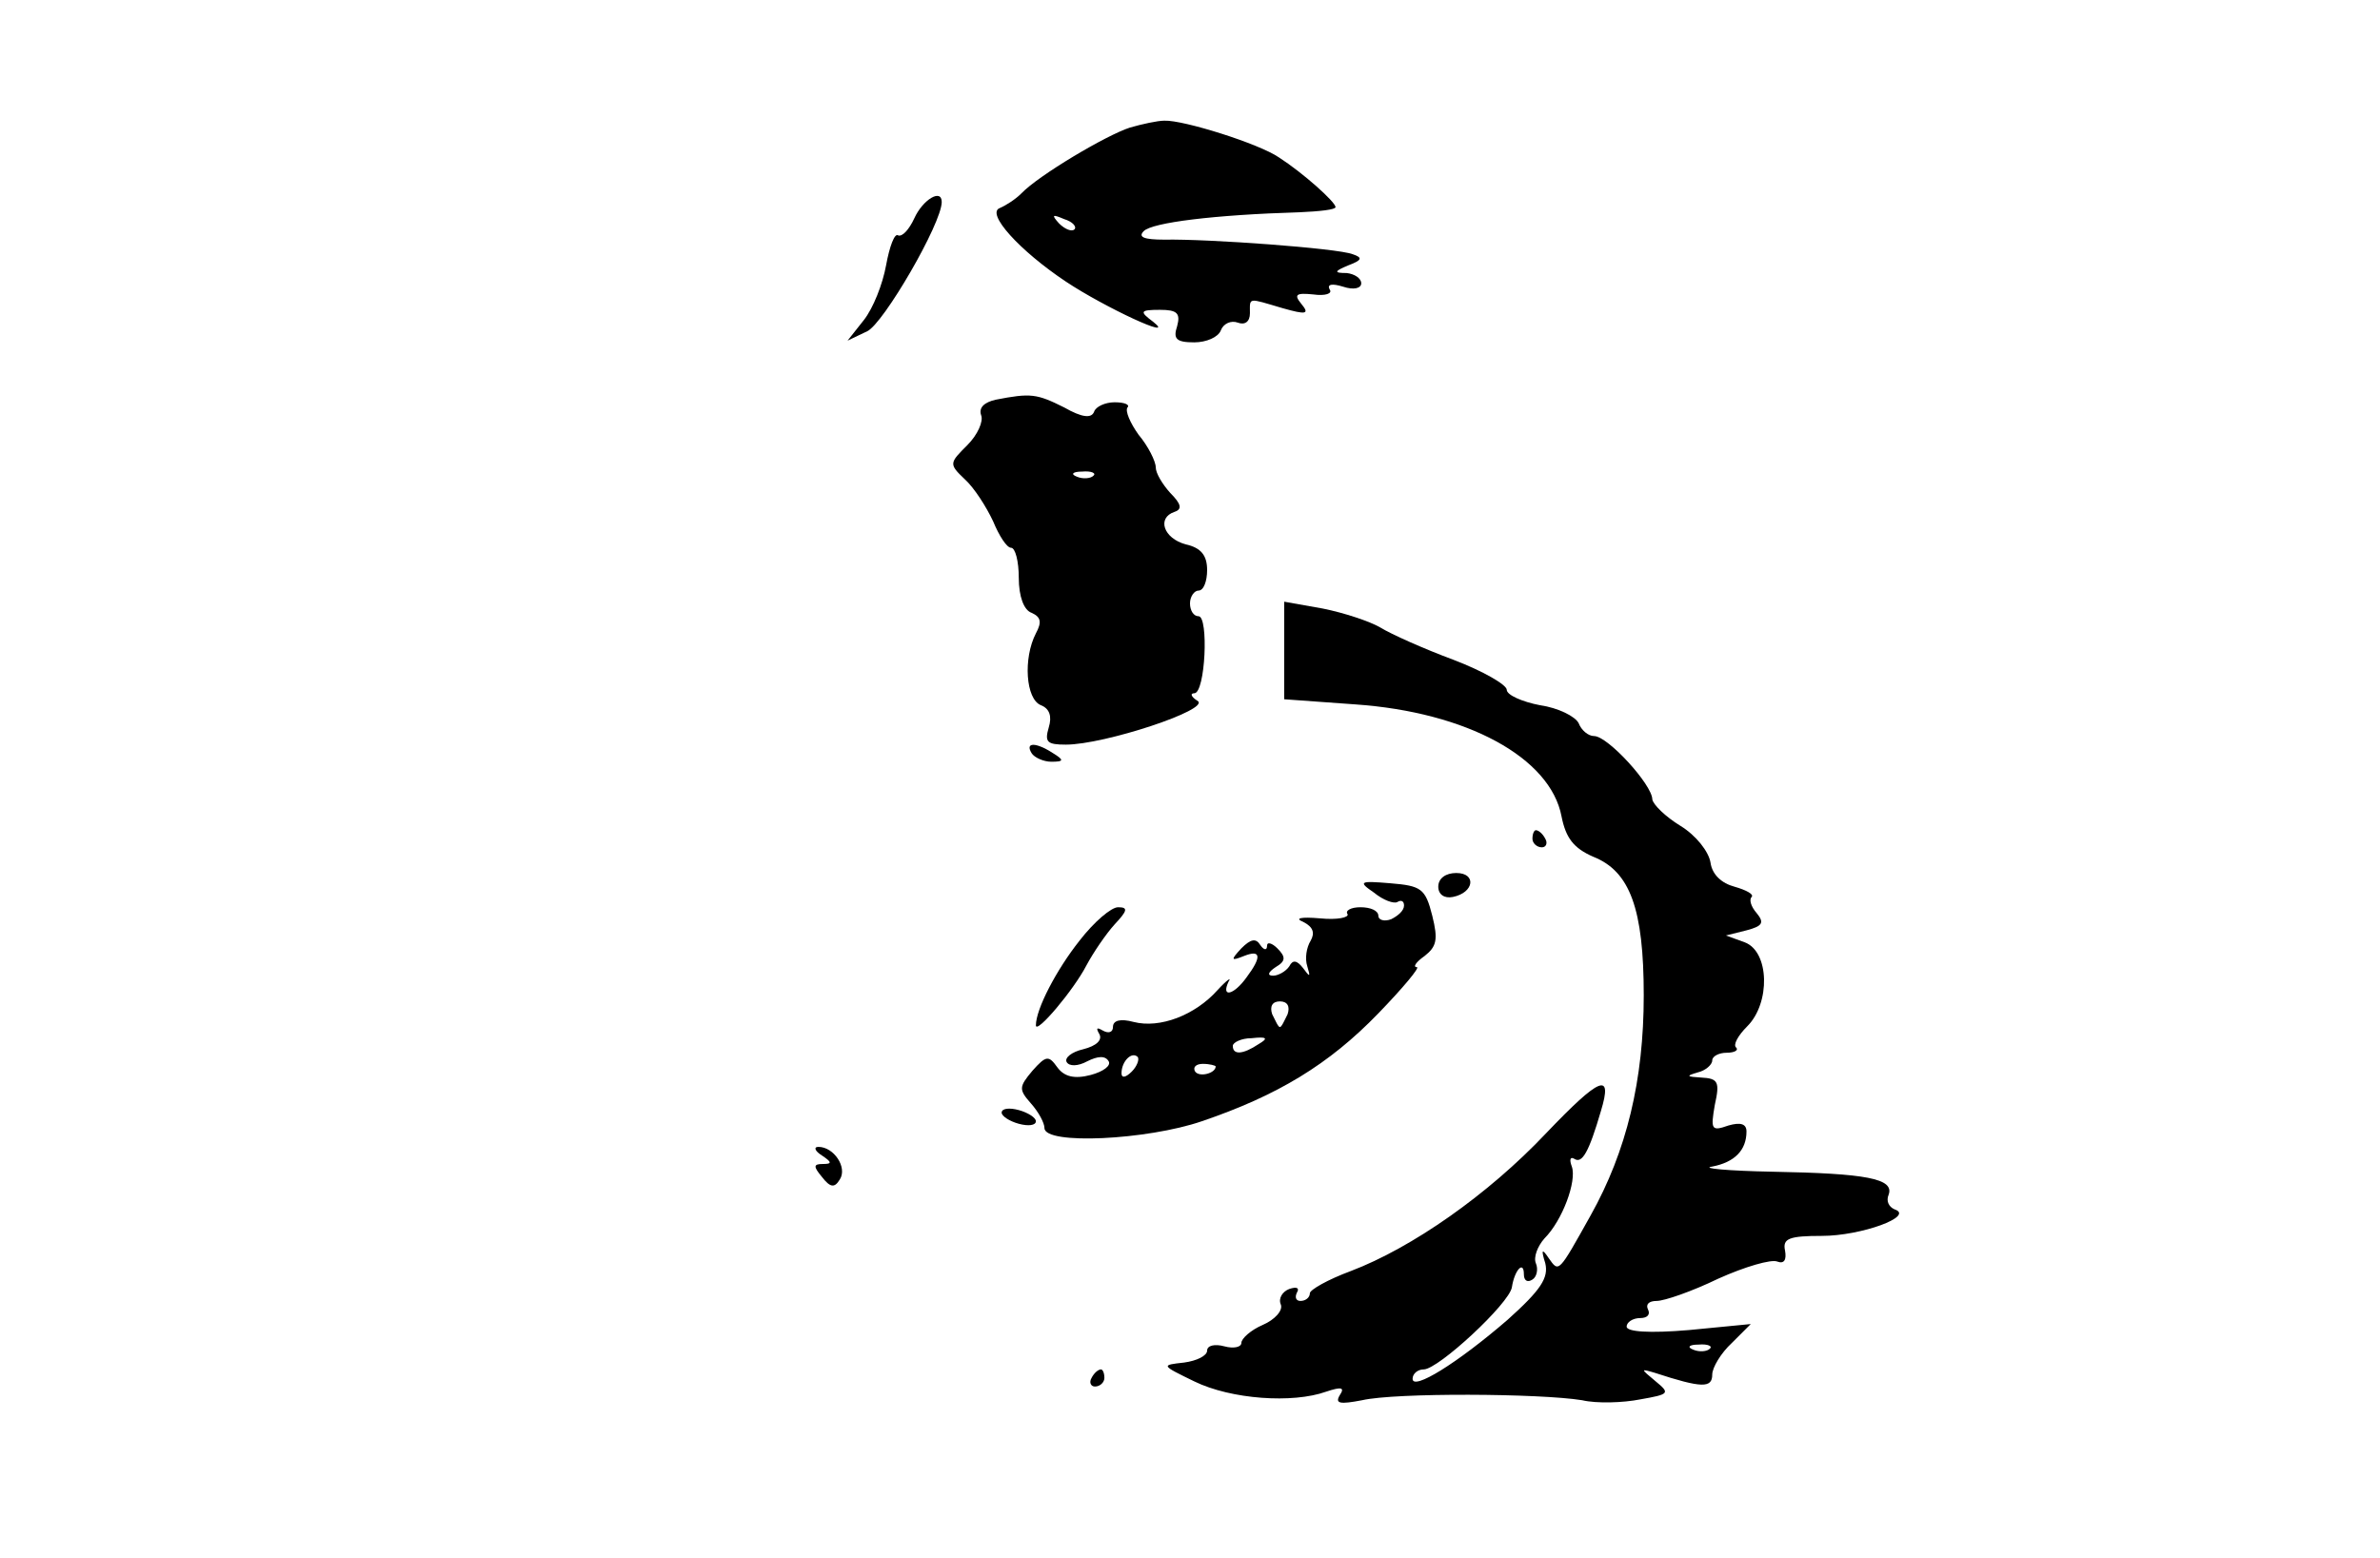 <?xml version="1.0" standalone="no"?>
<!DOCTYPE svg PUBLIC "-//W3C//DTD SVG 20010904//EN"
 "http://www.w3.org/TR/2001/REC-SVG-20010904/DTD/svg10.dtd">
<svg version="1.0" xmlns="http://www.w3.org/2000/svg"
 width="278pt" height="182pt" viewBox="0 0 278 182"
 preserveAspectRatio="xMidYMid meet">

<g transform="translate(0,182) scale(0.1,-0.1)"
fill="#000000" stroke="none">
<path d="M1320 1671 c-28 -9 -107 -56 -127 -77 -7 -7 -18 -14 -25 -17 -17 -6
23 -50 77 -86 45 -30 131 -70 102 -47 -16 12 -16 14 8 14 20 0 24 -4 20 -19
-5 -15 -1 -19 20 -19 14 0 28 6 31 14 3 8 12 12 20 9 8 -3 14 1 14 11 0 19 -3
18 38 6 28 -8 32 -7 22 5 -9 11 -6 13 14 11 14 -2 23 1 19 6 -3 6 3 7 16 3 12
-4 21 -2 21 4 0 6 -8 11 -17 12 -15 0 -15 2 2 9 16 6 17 9 5 13 -18 7 -169 18
-220 17 -24 0 -31 3 -24 10 10 10 82 19 182 22 23 1 42 3 42 6 0 6 -38 40 -66
58 -23 16 -112 44 -134 43 -8 0 -26 -4 -40 -8z m-65 -119 c-3 -3 -11 0 -18 7
-9 10 -8 11 6 5 10 -3 15 -9 12 -12z"/>
<path d="M1068 1565 c-6 -13 -14 -22 -19 -20 -4 3 -10 -13 -14 -35 -4 -22 -15
-50 -26 -64 l-19 -24 23 11 c19 9 87 126 87 151 0 16 -22 3 -32 -19z"/>
<path d="M1163 1353 c-13 -3 -20 -9 -17 -18 3 -7 -4 -23 -16 -35 -21 -21 -22
-22 -3 -40 11 -10 25 -32 33 -49 7 -17 16 -31 21 -31 5 0 9 -16 9 -35 0 -22 6
-38 15 -41 11 -5 12 -11 5 -24 -15 -29 -12 -77 6 -84 10 -4 13 -13 9 -26 -5
-17 -2 -20 20 -20 45 0 169 41 154 51 -8 5 -9 9 -4 9 13 0 17 90 5 90 -6 0
-10 7 -10 15 0 8 5 15 10 15 6 0 10 11 10 24 0 17 -7 26 -25 30 -26 7 -34 31
-13 38 9 3 8 9 -5 22 -9 10 -17 23 -17 30 0 7 -9 25 -20 38 -10 14 -16 28 -13
32 3 3 -3 6 -15 6 -11 0 -22 -5 -24 -11 -3 -8 -14 -7 -35 5 -32 16 -39 17 -80
9z m114 -89 c-3 -3 -12 -4 -19 -1 -8 3 -5 6 6 6 11 1 17 -2 13 -5z"/>
<path d="M1500 1060 l0 -57 83 -6 c130 -9 228 -62 241 -131 5 -25 14 -37 37
-47 43 -17 59 -61 59 -162 0 -99 -20 -182 -62 -257 -38 -68 -37 -67 -49 -50
-8 12 -9 10 -4 -6 4 -17 -5 -31 -44 -66 -59 -51 -111 -83 -111 -69 0 6 6 11
13 11 17 0 100 77 103 96 3 20 14 32 14 15 0 -7 4 -10 10 -6 5 3 7 12 4 19 -3
7 2 20 10 29 21 21 38 67 32 84 -3 8 -2 12 3 9 9 -6 17 8 31 56 14 46 -1 40
-64 -26 -68 -72 -157 -134 -228 -161 -27 -10 -48 -22 -48 -26 0 -5 -5 -9 -11
-9 -5 0 -7 4 -4 10 3 5 0 7 -9 4 -8 -3 -13 -11 -10 -18 3 -7 -7 -18 -21 -24
-14 -6 -25 -16 -25 -21 0 -5 -9 -7 -20 -4 -11 3 -20 1 -20 -5 0 -6 -12 -12
-27 -14 -27 -3 -27 -3 12 -22 43 -21 115 -26 154 -12 18 6 22 5 16 -4 -6 -10
0 -11 26 -6 39 9 208 8 257 0 17 -4 48 -3 68 1 34 6 35 7 18 21 -18 15 -18 15
-1 10 55 -18 67 -18 67 -2 0 8 10 25 23 37 l22 22 -72 -7 c-47 -4 -73 -2 -73
4 0 5 7 10 16 10 8 0 12 4 9 10 -3 6 1 10 10 10 9 0 41 11 72 26 31 14 62 23
69 20 8 -3 11 2 9 13 -3 14 5 17 43 17 46 0 109 23 85 31 -7 3 -10 10 -7 17 7
19 -26 25 -136 27 -52 1 -84 4 -70 6 26 5 40 19 40 41 0 9 -7 11 -21 7 -20 -7
-21 -5 -16 24 6 27 4 31 -16 32 -17 1 -18 2 -4 6 9 2 17 9 17 14 0 5 8 9 17 9
9 0 14 3 11 6 -4 3 2 14 13 25 27 27 26 87 -3 98 l-22 8 24 6 c19 5 21 9 12
20 -7 8 -9 16 -6 19 3 3 -6 8 -20 12 -15 4 -26 14 -28 28 -2 13 -17 32 -35 43
-18 11 -32 25 -33 31 0 17 -52 74 -68 74 -7 0 -15 7 -18 15 -4 8 -24 18 -45
21 -21 4 -39 12 -39 18 0 6 -28 22 -62 35 -35 13 -73 30 -86 38 -12 7 -42 17
-67 22 l-45 8 0 -57z m497 -816 c-3 -3 -12 -4 -19 -1 -8 3 -5 6 6 6 11 1 17
-2 13 -5z"/>
<path d="M1205 940 c3 -5 14 -10 23 -10 15 0 15 2 2 10 -20 13 -33 13 -25 0z"/>
<path d="M1790 840 c0 -5 5 -10 11 -10 5 0 7 5 4 10 -3 6 -8 10 -11 10 -2 0
-4 -4 -4 -10z"/>
<path d="M1680 784 c0 -9 7 -14 17 -12 25 5 28 28 4 28 -12 0 -21 -6 -21 -16z"/>
<path d="M1605 777 c11 -9 23 -13 27 -11 5 3 8 1 8 -4 0 -6 -7 -12 -15 -16 -8
-3 -15 -1 -15 4 0 6 -9 10 -21 10 -11 0 -18 -4 -15 -8 2 -4 -12 -7 -32 -5 -23
2 -30 0 -20 -4 12 -6 14 -13 9 -22 -5 -8 -7 -21 -4 -30 4 -13 3 -13 -5 -2 -7
9 -12 10 -16 2 -4 -6 -13 -11 -19 -11 -7 0 -6 4 3 10 12 7 12 12 2 22 -6 6
-12 8 -12 3 0 -6 -4 -5 -8 1 -5 8 -11 7 -22 -4 -13 -14 -12 -15 3 -9 20 8 21
-1 3 -25 -15 -21 -30 -24 -21 -5 4 6 -2 2 -13 -10 -26 -29 -67 -45 -98 -37
-15 4 -24 2 -24 -6 0 -6 -5 -8 -12 -4 -7 4 -8 3 -4 -4 4 -7 -3 -14 -19 -18
-13 -3 -22 -10 -19 -15 3 -5 13 -5 24 1 12 6 21 7 25 0 3 -5 -6 -12 -21 -16
-19 -5 -31 -2 -39 9 -10 14 -13 14 -29 -4 -16 -19 -16 -22 -2 -38 9 -10 16
-23 16 -29 0 -20 120 -14 184 8 88 30 148 66 206 126 29 30 49 54 45 54 -5 0
-1 6 9 13 14 11 16 19 9 47 -8 32 -13 35 -49 38 -36 3 -38 2 -19 -11z m-101
-142 c-4 -8 -7 -15 -9 -15 -2 0 -5 7 -9 15 -3 9 0 15 9 15 9 0 12 -6 9 -15z
m-34 -35 c-18 -12 -30 -13 -30 -2 0 4 10 9 22 9 18 2 20 0 8 -7z m-148 -32
c-7 -7 -12 -8 -12 -2 0 14 12 26 19 19 2 -3 -1 -11 -7 -17z m98 6 c0 -8 -19
-13 -24 -6 -3 5 1 9 9 9 8 0 15 -2 15 -3z"/>
<path d="M1261 721 c-27 -34 -51 -80 -51 -99 0 -11 44 41 59 70 8 15 23 37 33
48 15 16 16 20 4 20 -8 0 -28 -17 -45 -39z"/>
<path d="M1170 520 c0 -4 9 -10 20 -13 11 -3 20 -2 20 3 0 4 -9 10 -20 13 -11
3 -20 2 -20 -3z"/>
<path d="M960 470 c12 -8 12 -10 1 -10 -11 0 -11 -3 -1 -15 10 -13 15 -13 21
-3 9 14 -7 38 -25 38 -6 0 -4 -5 4 -10z"/>
<path d="M1275 210 c-3 -5 -1 -10 4 -10 6 0 11 5 11 10 0 6 -2 10 -4 10 -3 0
-8 -4 -11 -10z"/>
</g>
</svg>
